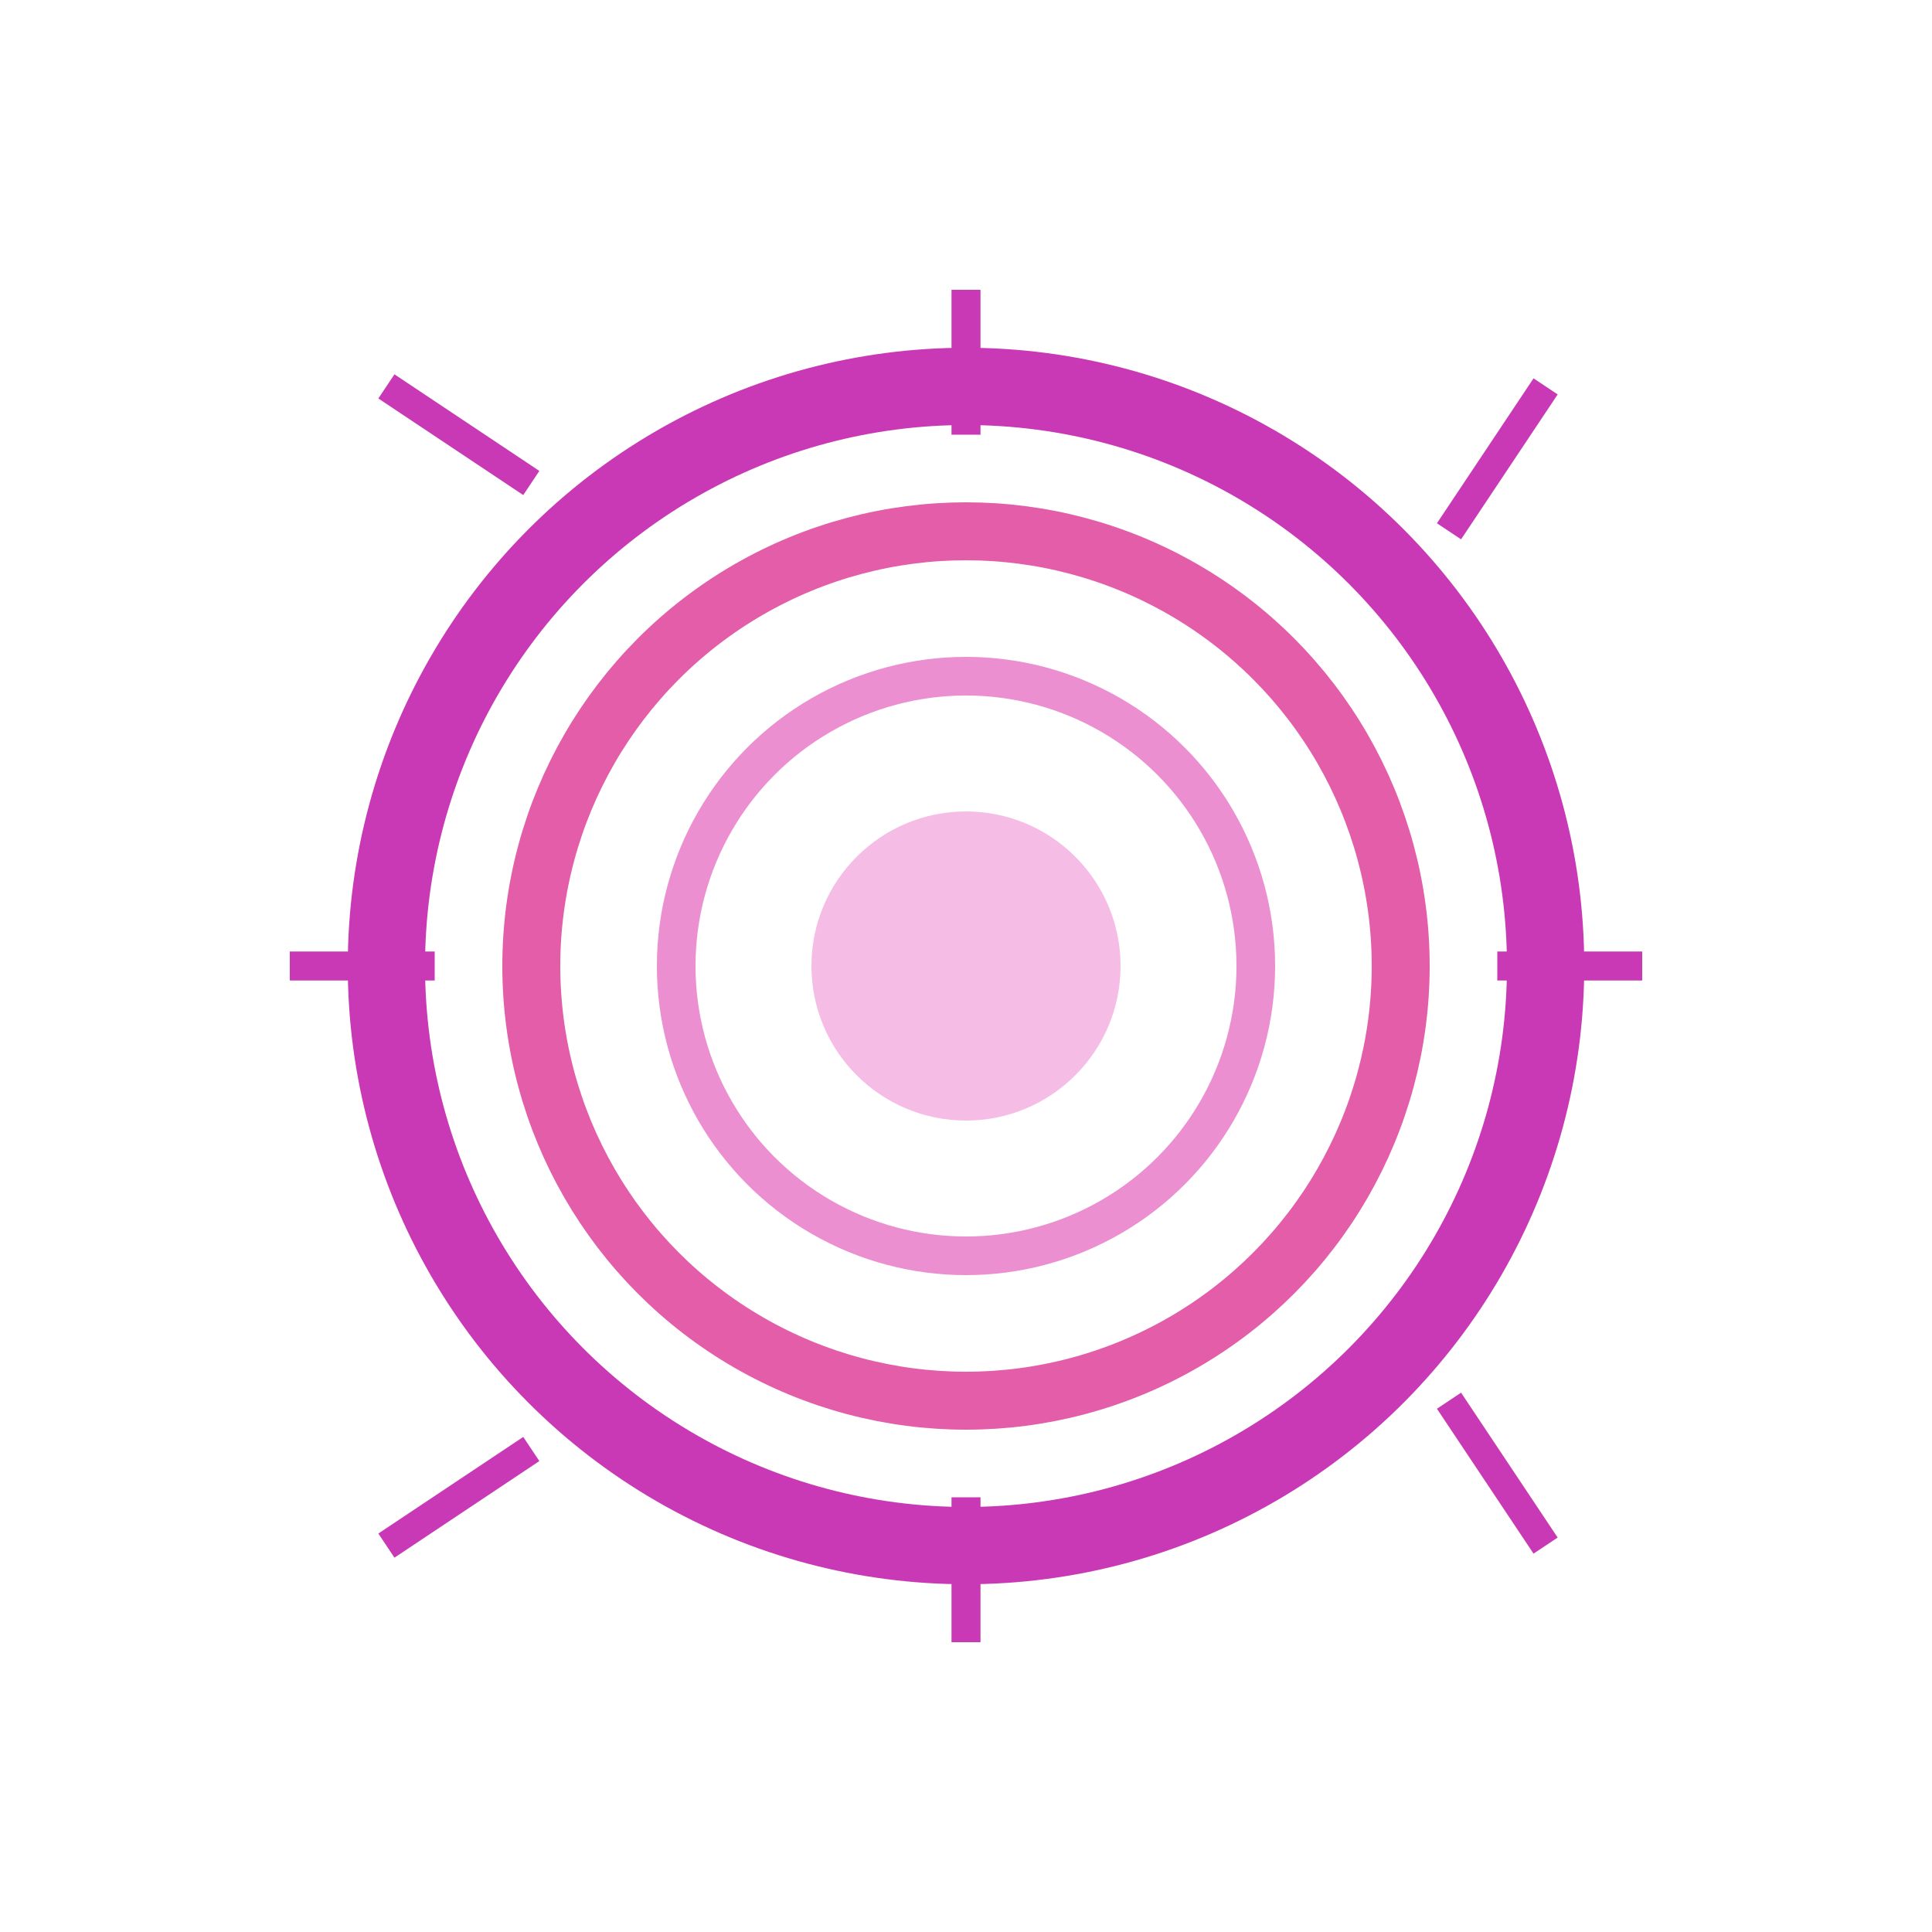 <svg xmlns="http://www.w3.org/2000/svg" width="200" height="200" viewBox="0 0 200 200">
  <circle cx="100" cy="100" r="60" stroke="#C938B5" stroke-width="8" fill="none" />
  <circle cx="100" cy="100" r="45" stroke="#E35DA8" stroke-width="6" fill="none" />
  <circle cx="100" cy="100" r="30" stroke="#EC8FD0" stroke-width="4" fill="none" />
  <circle cx="100" cy="100" r="15" stroke="#F5BDE6" stroke-width="2" fill="#F5BDE6" />
  <path d="M100,30 L100,45" stroke="#C938B5" stroke-width="3" />
  <path d="M100,155 L100,170" stroke="#C938B5" stroke-width="3" />
  <path d="M30,100 L45,100" stroke="#C938B5" stroke-width="3" />
  <path d="M155,100 L170,100" stroke="#C938B5" stroke-width="3" />
  <path d="M160,40 L150,55" stroke="#C938B5" stroke-width="3" />
  <path d="M40,160 L55,150" stroke="#C938B5" stroke-width="3" />
  <path d="M40,40 L55,50" stroke="#C938B5" stroke-width="3" />
  <path d="M160,160 L150,145" stroke="#C938B5" stroke-width="3" />
</svg>
